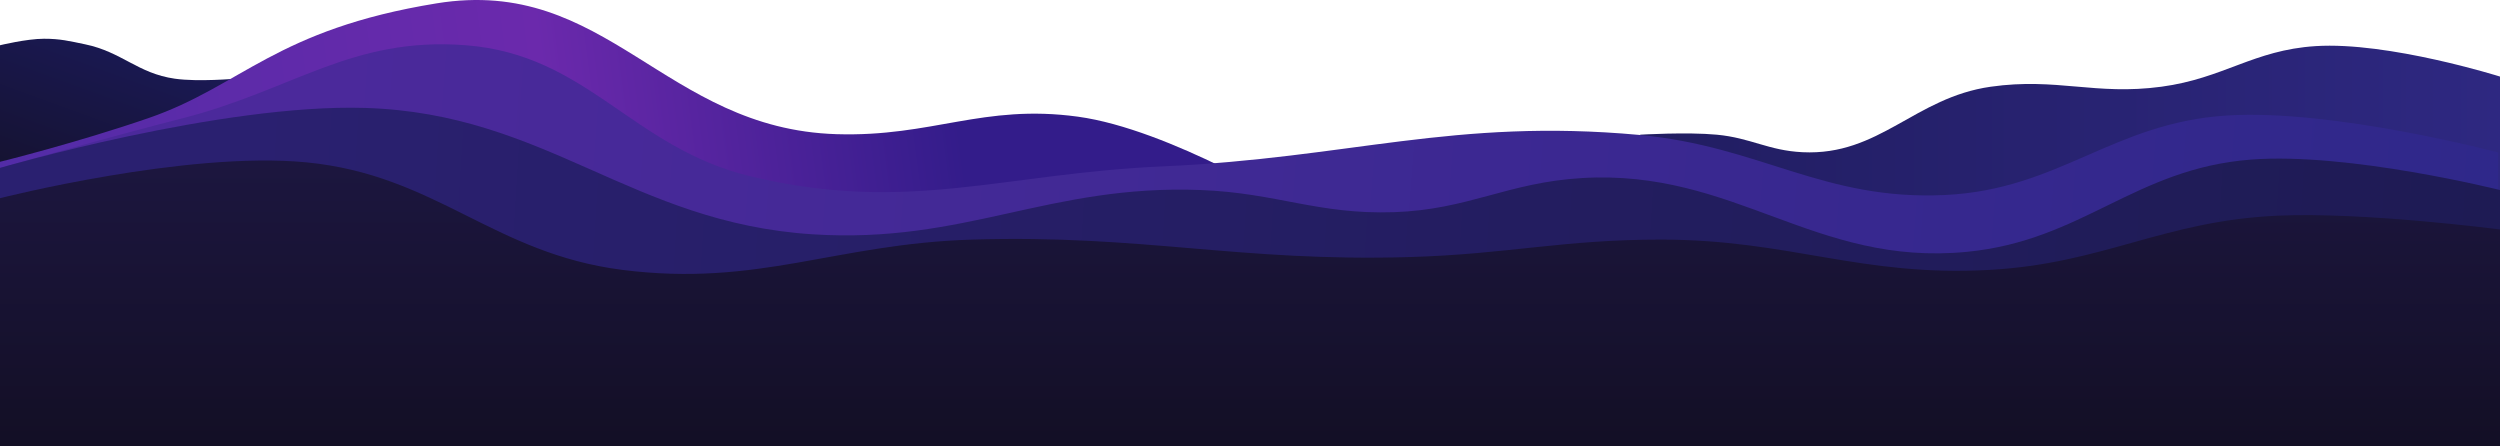 <svg width="1355" height="242" viewBox="0 0 1355 242" fill="none" xmlns="http://www.w3.org/2000/svg">
<path d="M0 24.525C0 24.525 14.417 21.014 23.817 21C32.614 20.986 37.526 22.235 46.145 24.022C66.032 28.144 74.669 39.798 94.771 42.655C107.436 44.455 127.519 42.655 127.519 42.655L130 91H0V24.525Z" fill="url(#paint0_linear_9_5)"/>
<path d="M889 73C889 73 914.365 71.479 930.5 73C948.953 74.74 958.487 81.613 977 82.5C1018.7 84.499 1037.67 52.864 1079 47C1114.77 41.926 1135.68 51.837 1171.5 47C1205.29 42.438 1221.35 27.161 1255 25C1294.5 22.464 1355 41.5 1355 41.5V242H889V73Z" fill="url(#paint1_linear_9_5)"/>
<path d="M0 87.699C0 87.699 41.828 77.343 80.5 64C131.056 46.557 149.288 16.007 236.663 1.81C328.931 -13.182 359.923 69.823 453.355 72.718C505.257 74.326 532.719 56.211 584.169 63.23C633.969 70.025 703 112.667 703 112.667V242H0V87.699Z" fill="url(#paint2_linear_9_5)"/>
<path d="M0 91C0 91 60.311 73.953 98.927 64.099C158.87 48.804 190.639 19.805 252.314 24.51C318.652 29.572 342.476 80.225 407.199 95.67C492.074 115.925 543.373 93.981 630.534 90.158C731.337 85.736 787.862 63.923 888.344 73.12C954.08 79.136 988.288 108.852 1054.22 105.693C1116.17 102.725 1145.21 66.465 1207.11 62.596C1264.89 58.984 1354 82.641 1354 82.641V242H0V91Z" fill="url(#paint3_linear_9_5)"/>
<path d="M0 91C0 91 119.679 56.066 198 58.5C296.36 61.557 342.293 120.72 440.5 127C523.069 132.28 568.325 99.784 651 103C692.047 104.597 714.445 116.381 755.5 115C795.96 113.639 817.087 98.888 857.5 96.5C940.265 91.61 983.479 144.514 1066 136.5C1128.94 130.388 1156.96 91.359 1220 86.5C1272.96 82.419 1355 103 1355 103V242H0V91Z" fill="url(#paint4_linear_9_5)"/>
<path d="M0 107.427C0 107.427 101.032 81.704 166 87.989C236.433 94.803 267.297 137.435 337.5 146.304C411.195 155.614 452.75 132.105 527 129.856C619.586 127.052 671.412 142.042 764 139.326C817.412 137.759 847.065 129.807 900.5 129.856C970.117 129.92 1008.49 150.099 1078 146.304C1140.1 142.913 1172.37 119.68 1234.5 116.897C1281.6 114.788 1355 124.374 1355 124.374V242H0V107.427Z" fill="url(#paint5_linear_9_5)"/>
<defs>
<linearGradient id="paint0_linear_9_5" x1="65" y1="21" x2="34" y2="106" gradientUnits="userSpaceOnUse">
<stop stop-color="#1A1954"/>
<stop offset="1" stop-color="#151230"/>
</linearGradient>
<linearGradient id="paint1_linear_9_5" x1="889" y1="133.5" x2="1355" y2="133.5" gradientUnits="userSpaceOnUse">
<stop stop-color="#211D61"/>
<stop offset="1" stop-color="#2E2881"/>
</linearGradient>
<linearGradient id="paint2_linear_9_5" x1="-8.23094e-08" y1="121" x2="517.766" y2="50.765" gradientUnits="userSpaceOnUse">
<stop stop-color="#522CA7"/>
<stop offset="0.578" stop-color="#6B29AC"/>
<stop offset="1" stop-color="#331C8A"/>
</linearGradient>
<linearGradient id="paint3_linear_9_5" x1="177.369" y1="42.05" x2="1354.04" y2="132.714" gradientUnits="userSpaceOnUse">
<stop stop-color="#4B299B"/>
<stop offset="1" stop-color="#2F288A"/>
</linearGradient>
<linearGradient id="paint4_linear_9_5" x1="127.5" y1="74.5" x2="1355" y2="150.25" gradientUnits="userSpaceOnUse">
<stop stop-color="#2A2070"/>
<stop offset="1" stop-color="#1E1B54"/>
</linearGradient>
<linearGradient id="paint5_linear_9_5" x1="677.5" y1="87.989" x2="677.5" y2="242" gradientUnits="userSpaceOnUse">
<stop stop-color="#1C163F"/>
<stop offset="1" stop-color="#130F25"/>
</linearGradient>
</defs>
</svg>
